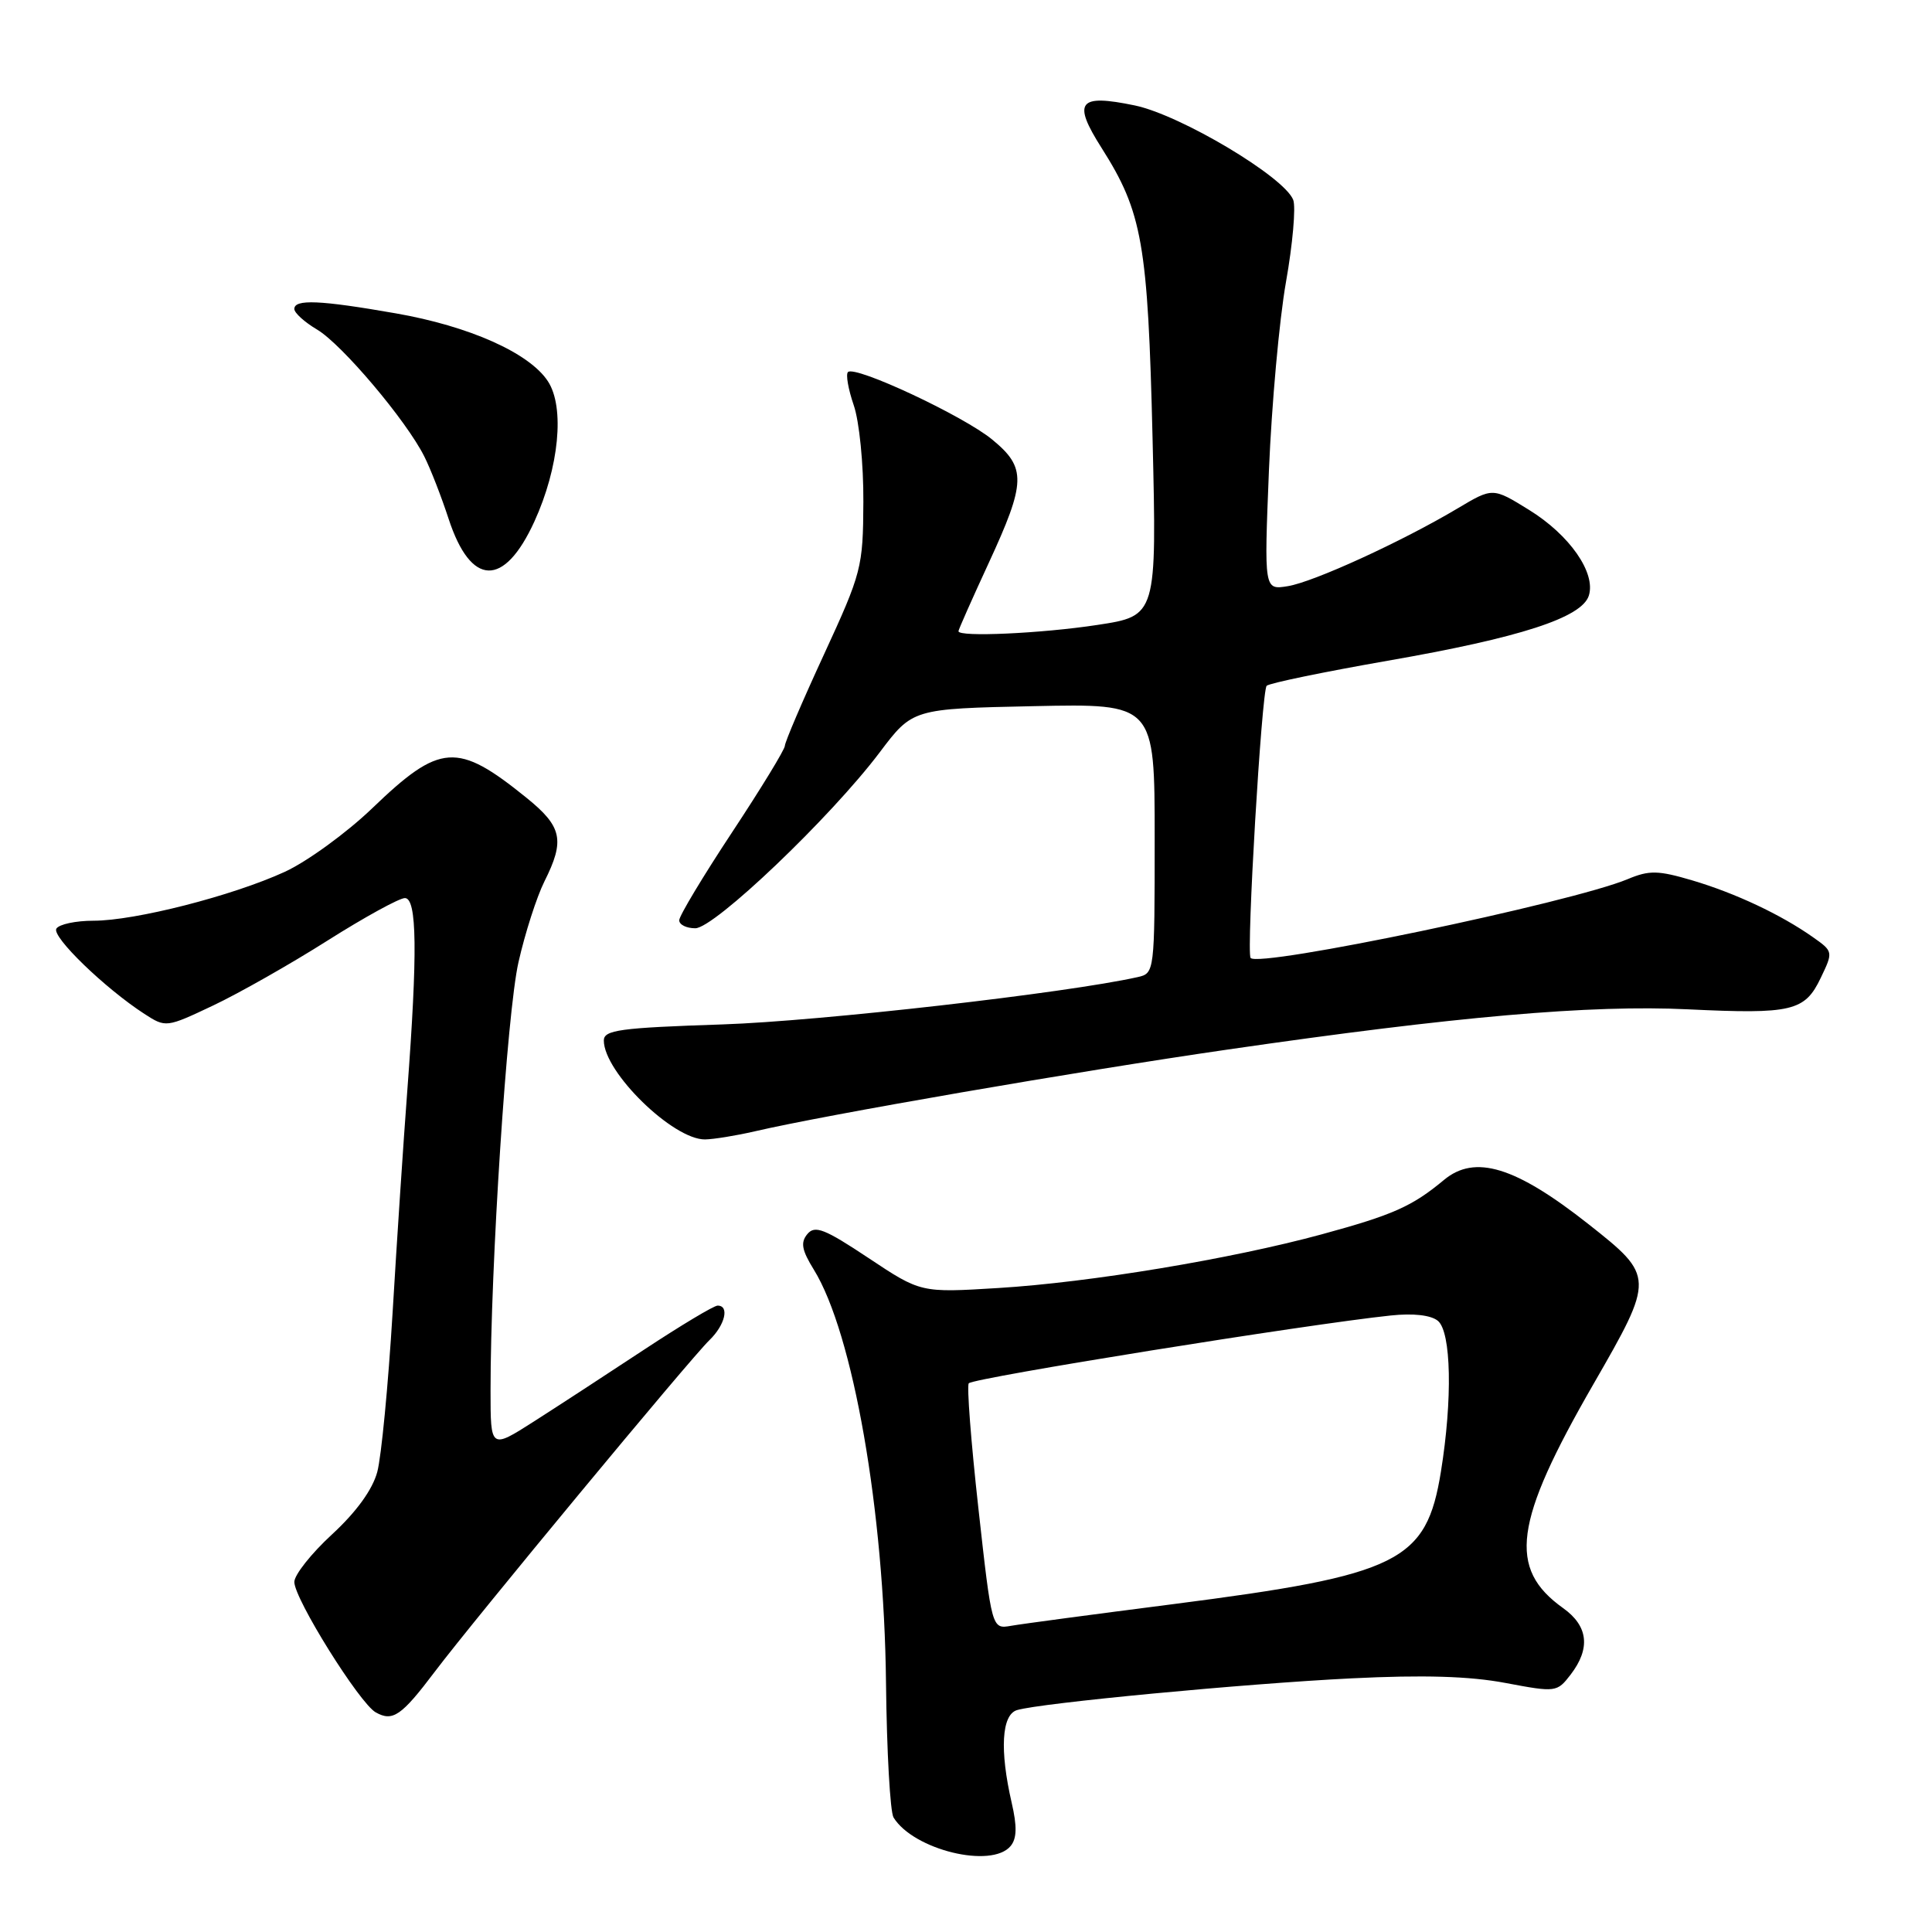 <?xml version="1.0" encoding="UTF-8" standalone="no"?>
<!DOCTYPE svg PUBLIC "-//W3C//DTD SVG 1.1//EN" "http://www.w3.org/Graphics/SVG/1.1/DTD/svg11.dtd" >
<svg xmlns="http://www.w3.org/2000/svg" xmlns:xlink="http://www.w3.org/1999/xlink" version="1.1" viewBox="0 0 256 256">
 <g >
 <path fill="currentColor"
d=" M 133.91 244.61 C 134.74 243.61 134.78 242.01 134.05 238.86 C 132.45 231.91 132.72 227.22 134.75 226.60 C 137.78 225.67 164.91 223.09 179.09 222.39 C 188.57 221.92 194.73 222.10 199.48 223.00 C 206.17 224.26 206.31 224.24 208.12 221.89 C 210.78 218.42 210.45 215.46 207.13 213.09 C 199.76 207.84 200.58 201.73 211.13 183.42 C 219.26 169.30 219.25 169.13 210.50 162.22 C 200.80 154.57 195.44 152.93 191.33 156.35 C 187.11 159.86 184.59 160.98 175.12 163.56 C 163.13 166.82 144.42 169.93 132.26 170.67 C 122.01 171.30 122.01 171.30 115.09 166.70 C 109.26 162.82 107.98 162.32 106.98 163.52 C 106.05 164.64 106.24 165.65 107.84 168.24 C 113.04 176.66 117.16 200.23 117.40 223.00 C 117.50 232.08 117.95 240.10 118.40 240.83 C 121.05 245.12 131.39 247.64 133.91 244.61 Z  M 57.62 221.50 C 62.79 214.65 91.53 179.95 94.00 177.58 C 96.07 175.58 96.69 173.00 95.09 173.00 C 94.59 173.00 90.21 175.63 85.34 178.84 C 80.48 182.05 73.91 186.33 70.75 188.35 C 65.00 192.02 65.00 192.02 65.00 184.26 C 64.99 167.83 67.18 134.18 68.70 127.50 C 69.57 123.65 71.12 118.83 72.14 116.79 C 74.88 111.33 74.49 109.53 69.75 105.70 C 60.58 98.29 58.33 98.44 49.31 107.11 C 45.90 110.38 40.68 114.17 37.72 115.53 C 30.78 118.71 17.89 122.00 12.40 122.00 C 10.04 122.00 7.83 122.47 7.47 123.05 C 6.82 124.10 13.88 130.94 19.14 134.35 C 21.97 136.18 22.04 136.17 28.25 133.23 C 31.69 131.60 38.51 127.73 43.40 124.63 C 48.30 121.53 52.91 119.00 53.65 119.00 C 55.26 119.00 55.34 126.23 53.97 144.50 C 53.47 151.10 52.59 164.35 52.02 173.95 C 51.44 183.54 50.53 193.04 49.99 195.04 C 49.36 197.39 47.21 200.35 44.00 203.31 C 41.25 205.84 39.00 208.68 39.00 209.62 C 39.00 211.86 47.64 225.70 49.79 226.90 C 52.04 228.16 53.19 227.37 57.62 221.50 Z  M 100.00 149.91 C 109.45 147.71 142.72 141.96 162.68 139.07 C 192.90 134.68 210.81 133.12 223.64 133.74 C 237.45 134.40 239.15 134.00 241.26 129.57 C 242.92 126.11 242.91 126.07 240.21 124.17 C 235.96 121.18 229.97 118.36 224.25 116.66 C 219.71 115.32 218.54 115.29 215.68 116.49 C 208.20 119.61 166.70 128.28 165.71 126.93 C 165.13 126.13 167.18 91.51 167.84 90.87 C 168.20 90.52 175.42 89.03 183.88 87.55 C 201.41 84.50 209.60 81.85 210.53 78.92 C 211.48 75.90 207.98 70.88 202.60 67.56 C 197.80 64.59 197.80 64.59 193.15 67.36 C 185.76 71.76 174.06 77.12 170.64 77.67 C 167.50 78.18 167.50 78.18 168.14 62.34 C 168.50 53.63 169.51 42.39 170.40 37.36 C 171.29 32.34 171.72 27.44 171.36 26.49 C 170.19 23.44 156.41 15.23 150.36 13.97 C 142.89 12.42 142.07 13.47 145.97 19.61 C 151.37 28.12 152.10 32.27 152.72 58.06 C 153.28 81.61 153.28 81.61 145.39 82.81 C 137.97 83.94 127.00 84.44 127.00 83.64 C 127.00 83.44 128.80 79.38 131.00 74.62 C 135.96 63.88 136.02 61.98 131.48 58.25 C 127.68 55.11 113.29 48.38 112.36 49.30 C 112.05 49.61 112.40 51.58 113.12 53.68 C 113.86 55.81 114.43 61.49 114.40 66.50 C 114.36 75.19 114.17 75.89 109.18 86.72 C 106.33 92.89 104.00 98.34 104.00 98.82 C 104.00 99.30 100.85 104.46 97.00 110.29 C 93.15 116.12 90.00 121.36 90.00 121.94 C 90.00 122.53 90.96 123.00 92.13 123.00 C 94.66 123.00 110.06 108.31 116.55 99.71 C 120.92 93.91 120.92 93.91 136.96 93.57 C 153.00 93.23 153.00 93.23 153.00 111.10 C 153.00 128.81 152.98 128.97 150.75 129.47 C 141.35 131.58 108.65 135.31 95.75 135.74 C 82.12 136.19 80.00 136.48 80.01 137.88 C 80.02 142.08 89.20 151.03 93.43 150.98 C 94.57 150.96 97.53 150.48 100.00 149.91 Z  M 70.81 69.10 C 74.08 61.95 74.86 53.96 72.60 50.52 C 70.15 46.77 62.19 43.22 52.44 41.52 C 42.39 39.76 39.00 39.62 39.00 40.94 C 39.00 41.46 40.35 42.68 42.00 43.66 C 45.29 45.60 53.86 55.74 56.23 60.50 C 57.06 62.15 58.50 65.86 59.44 68.74 C 62.39 77.75 66.79 77.89 70.81 69.10 Z  M 129.64 199.84 C 128.66 191.02 128.09 183.58 128.37 183.29 C 129.10 182.56 173.26 175.46 184.28 174.31 C 187.27 173.99 189.61 174.26 190.53 175.02 C 192.30 176.50 192.48 185.41 190.93 195.00 C 189.00 206.94 185.45 208.70 155.50 212.55 C 145.05 213.89 135.36 215.18 133.96 215.43 C 131.42 215.87 131.42 215.87 129.64 199.84 Z "/>
</g>
</svg>